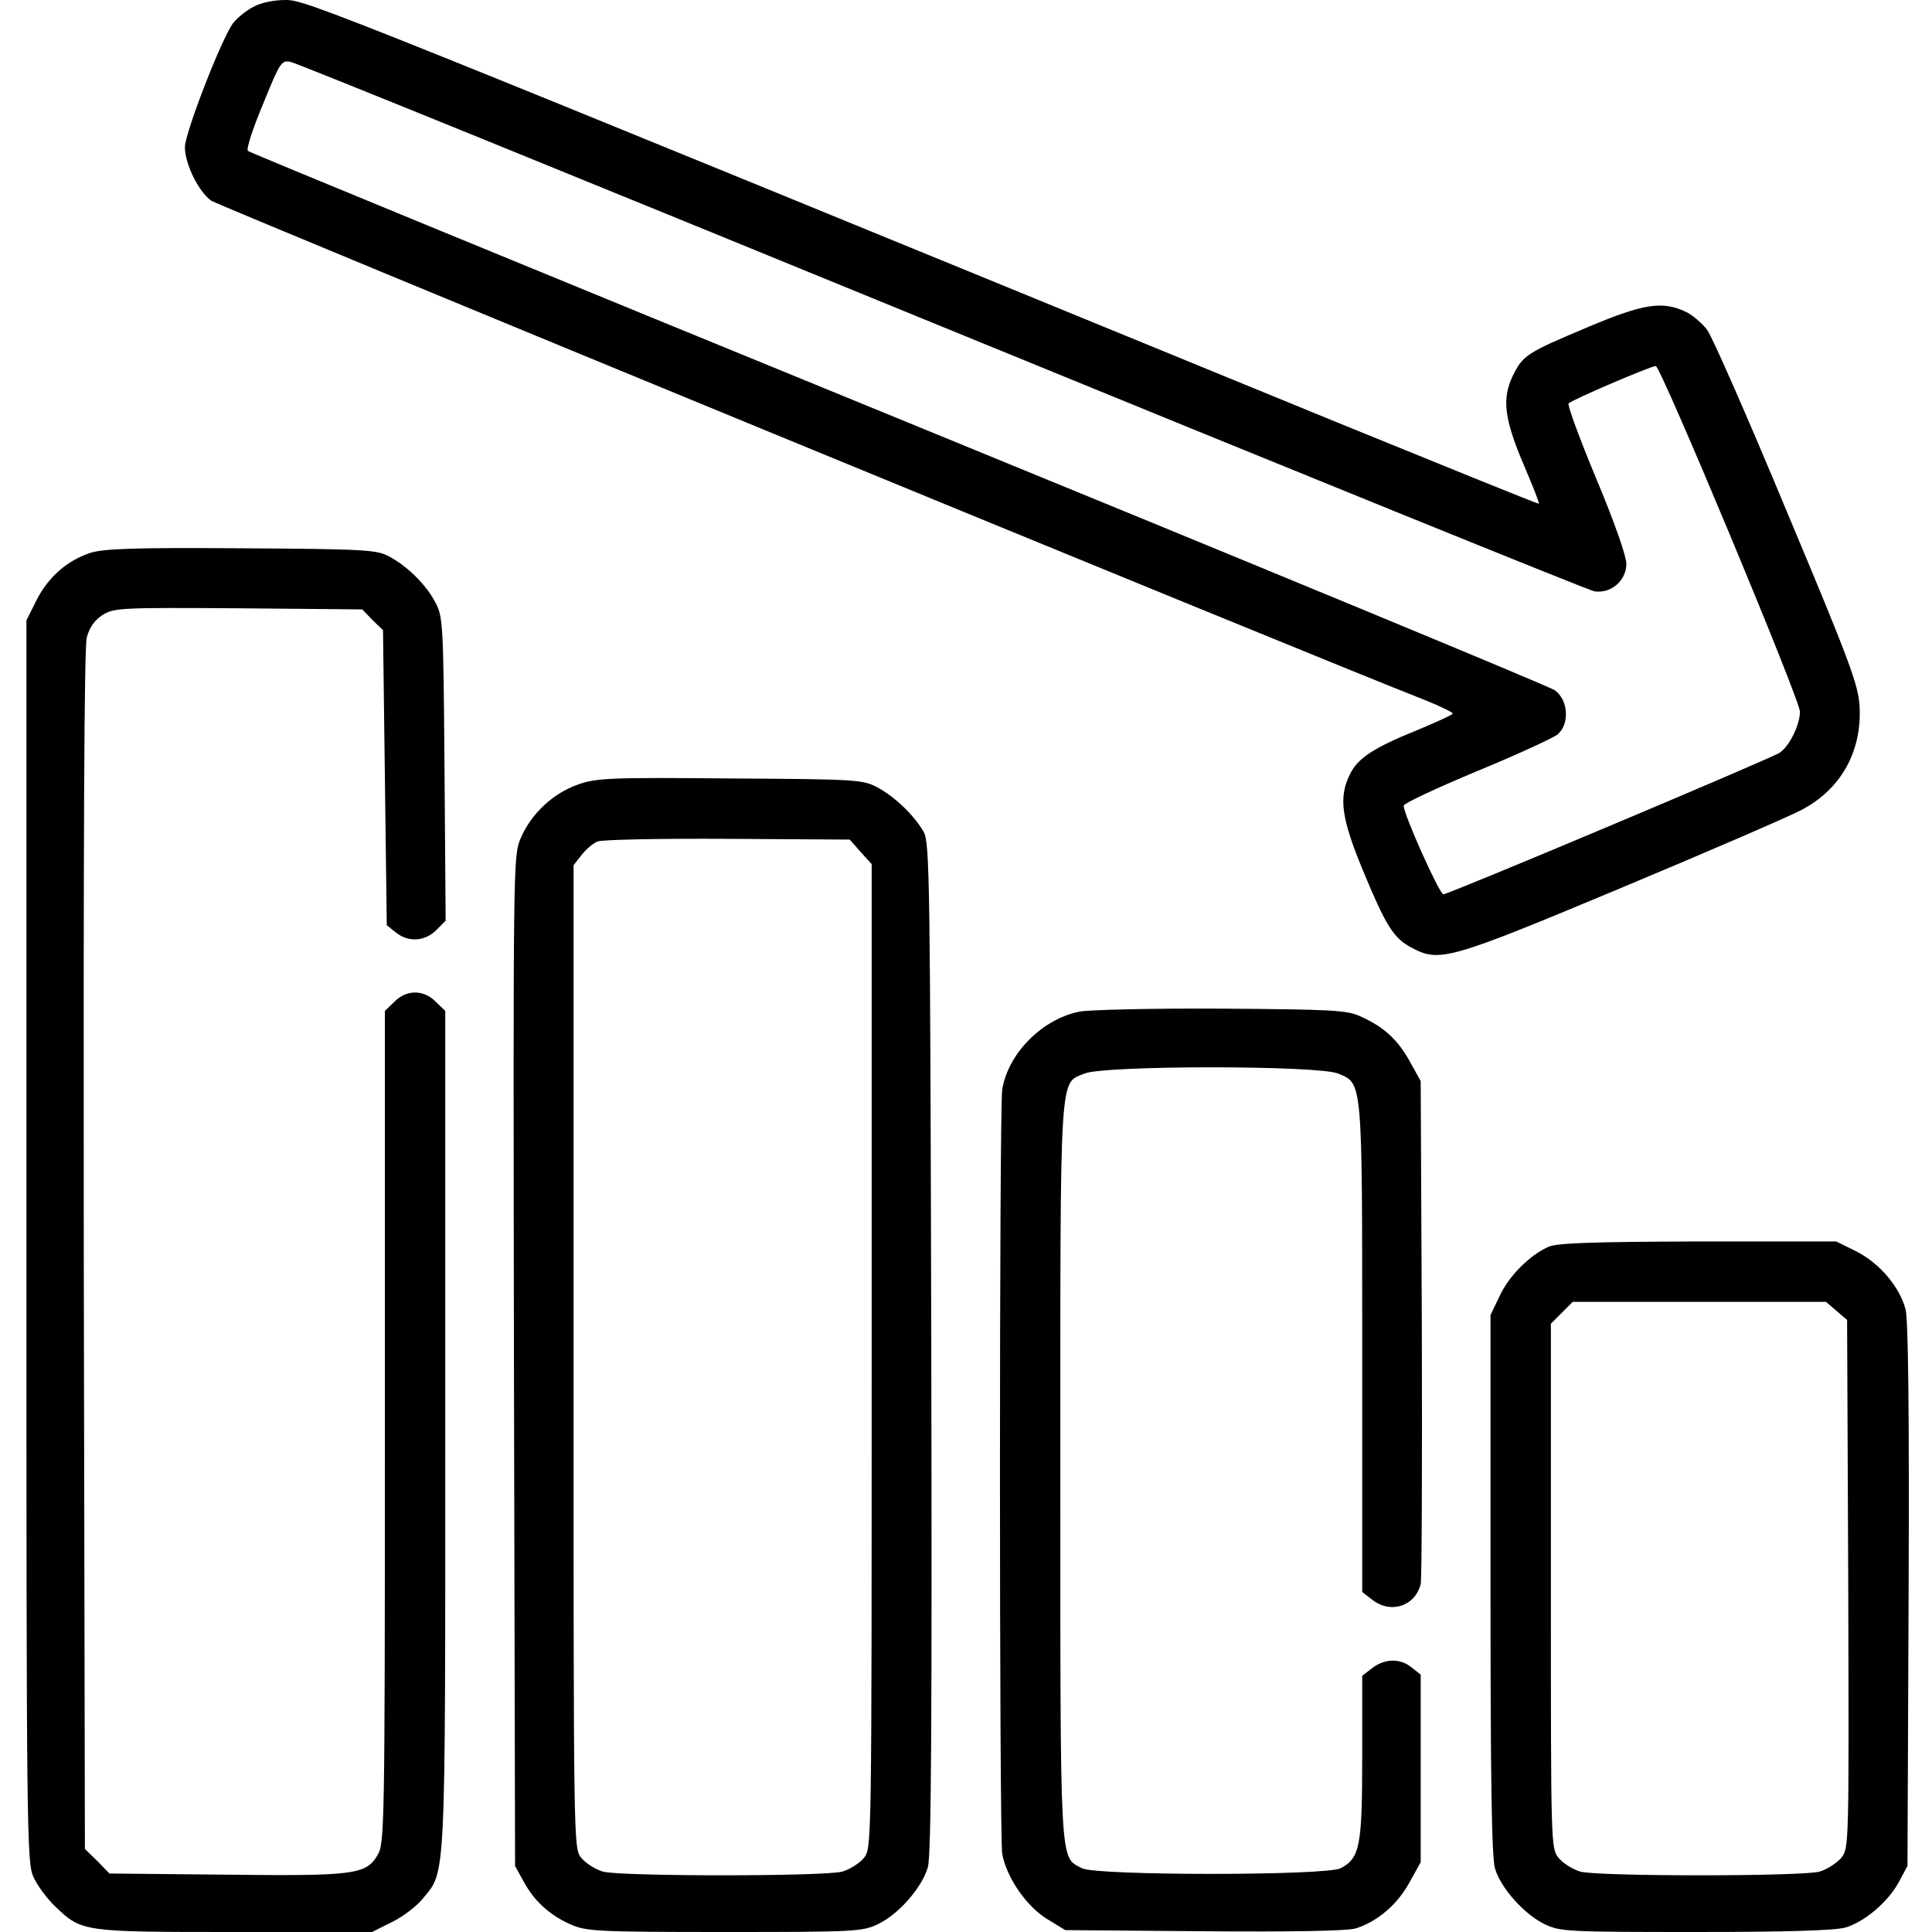 <?xml version="1.0" standalone="no"?>
<!DOCTYPE svg PUBLIC "-//W3C//DTD SVG 20010904//EN"
 "http://www.w3.org/TR/2001/REC-SVG-20010904/DTD/svg10.dtd">
<svg version="1.0" xmlns="http://www.w3.org/2000/svg"
 width="512pt" height="512pt" viewBox="0 0 512 512"
 preserveAspectRatio="xMidYMid meet">
<g transform="translate(0,512) scale(0.1,-0.1)"
fill="#000000" stroke="none">
<path d="M670 5101 c-19 -10 -42 -29 -52 -42 -31 -41 -128 -292 -128 -329 0
-44 36 -118 70 -142 19 -13 2889 -1195 3223 -1326 37 -15 67 -30 67 -33 0 -3
-42 -22 -92 -43 -119 -48 -161 -76 -181 -119 -30 -61 -22 -116 35 -254 61
-147 81 -179 128 -204 75 -40 97 -34 554 157 232 97 447 190 479 207 106 55
162 156 155 277 -4 57 -26 117 -193 515 -103 248 -198 464 -211 481 -13 17
-38 39 -57 48 -62 29 -112 21 -257 -40 -164 -69 -174 -75 -201 -130 -29 -61
-23 -114 30 -238 23 -54 41 -99 39 -101 -2 -1 -241 96 -533 215 -2686 1101
-2733 1120 -2788 1120 -32 0 -66 -7 -87 -19z m1825 -846 c935 -383 1714 -699
1730 -702 44 -7 85 28 85 73 0 20 -32 112 -80 226 -44 106 -77 195 -73 199 10
10 218 99 231 99 13 0 382 -884 382 -916 0 -35 -28 -92 -54 -109 -27 -17 -877
-375 -891 -375 -10 0 -106 213 -105 235 0 6 86 46 191 90 105 43 202 88 216
98 33 27 30 92 -7 118 -14 10 -797 334 -1740 720 -943 386 -1719 705 -1723
709 -5 4 13 60 40 124 45 111 49 117 73 112 14 -2 790 -318 1725 -701z"/>
<path d="M240 3655 c-62 -20 -113 -65 -144 -127 l-26 -52 0 -1645 c0 -1583 1
-1648 19 -1686 10 -22 36 -57 57 -77 71 -68 72 -68 477 -68 l363 0 52 26 c29
14 66 42 82 62 62 75 60 28 60 1244 l0 1109 -25 24 c-32 33 -78 33 -110 0
l-25 -24 0 -1103 c0 -1076 -1 -1104 -20 -1135 -30 -51 -63 -55 -406 -51 l-304
3 -32 33 -33 32 -3 1586 c-1 1099 1 1598 8 1625 8 28 21 46 43 60 30 18 48 19
359 17 l328 -3 27 -28 28 -27 5 -391 5 -391 24 -19 c33 -27 77 -24 107 6 l25
25 -3 402 c-3 391 -4 404 -25 443 -25 47 -74 95 -123 121 -32 17 -65 19 -390
21 -284 2 -364 -1 -400 -12z"/>
<path d="M1532 3041 c-66 -23 -124 -77 -152 -142 -20 -48 -20 -51 -18 -1386
l3 -1338 22 -40 c28 -52 68 -89 123 -114 43 -19 64 -21 409 -21 349 0 366 1
408 21 56 27 117 98 132 151 9 32 11 382 9 1378 -3 1223 -4 1338 -20 1365 -24
43 -76 93 -122 118 -40 21 -53 22 -391 24 -320 3 -355 1 -403 -16z m749 -179
l29 -32 0 -1304 c0 -1298 0 -1303 -20 -1329 -12 -15 -38 -31 -58 -37 -49 -13
-585 -13 -634 0 -20 6 -46 22 -58 37 -20 26 -20 31 -20 1328 l0 1302 21 27
c12 15 31 32 43 36 11 5 166 8 344 7 l324 -2 29 -33z"/>
<path d="M2860 2439 c-98 -20 -188 -110 -204 -206 -8 -50 -8 -1976 0 -2026 11
-61 63 -138 118 -172 l49 -30 366 -3 c236 -2 379 1 402 7 57 17 112 63 144
122 l30 54 0 248 0 249 -24 19 c-30 25 -72 24 -105 -2 l-26 -20 0 -216 c0
-235 -6 -267 -57 -294 -38 -20 -648 -20 -686 0 -59 32 -57 -11 -57 1050 0
1078 -3 1028 64 1056 52 22 620 22 672 0 65 -27 64 -11 64 -729 l0 -645 26
-20 c49 -39 114 -18 129 41 3 13 4 318 3 678 l-3 655 -30 54 c-32 57 -68 90
-131 118 -34 16 -77 18 -369 20 -181 1 -350 -3 -375 -8z"/>
<path d="M4104 1816 c-50 -22 -106 -78 -130 -131 l-24 -50 0 -714 c0 -518 3
-724 12 -753 15 -51 77 -121 131 -147 41 -20 59 -21 401 -21 243 0 371 4 397
12 51 15 114 69 142 122 l22 41 3 718 c2 480 -1 731 -8 757 -16 60 -68 121
-129 153 l-55 27 -365 0 c-283 -1 -373 -4 -397 -14z m763 -170 l28 -24 3 -700
c2 -693 2 -699 -18 -725 -12 -14 -38 -31 -58 -37 -49 -13 -585 -13 -634 0 -20
6 -46 22 -58 37 -20 25 -20 36 -20 720 l0 695 29 29 29 29 336 0 335 0 28 -24z"/>
</g>
</svg>
